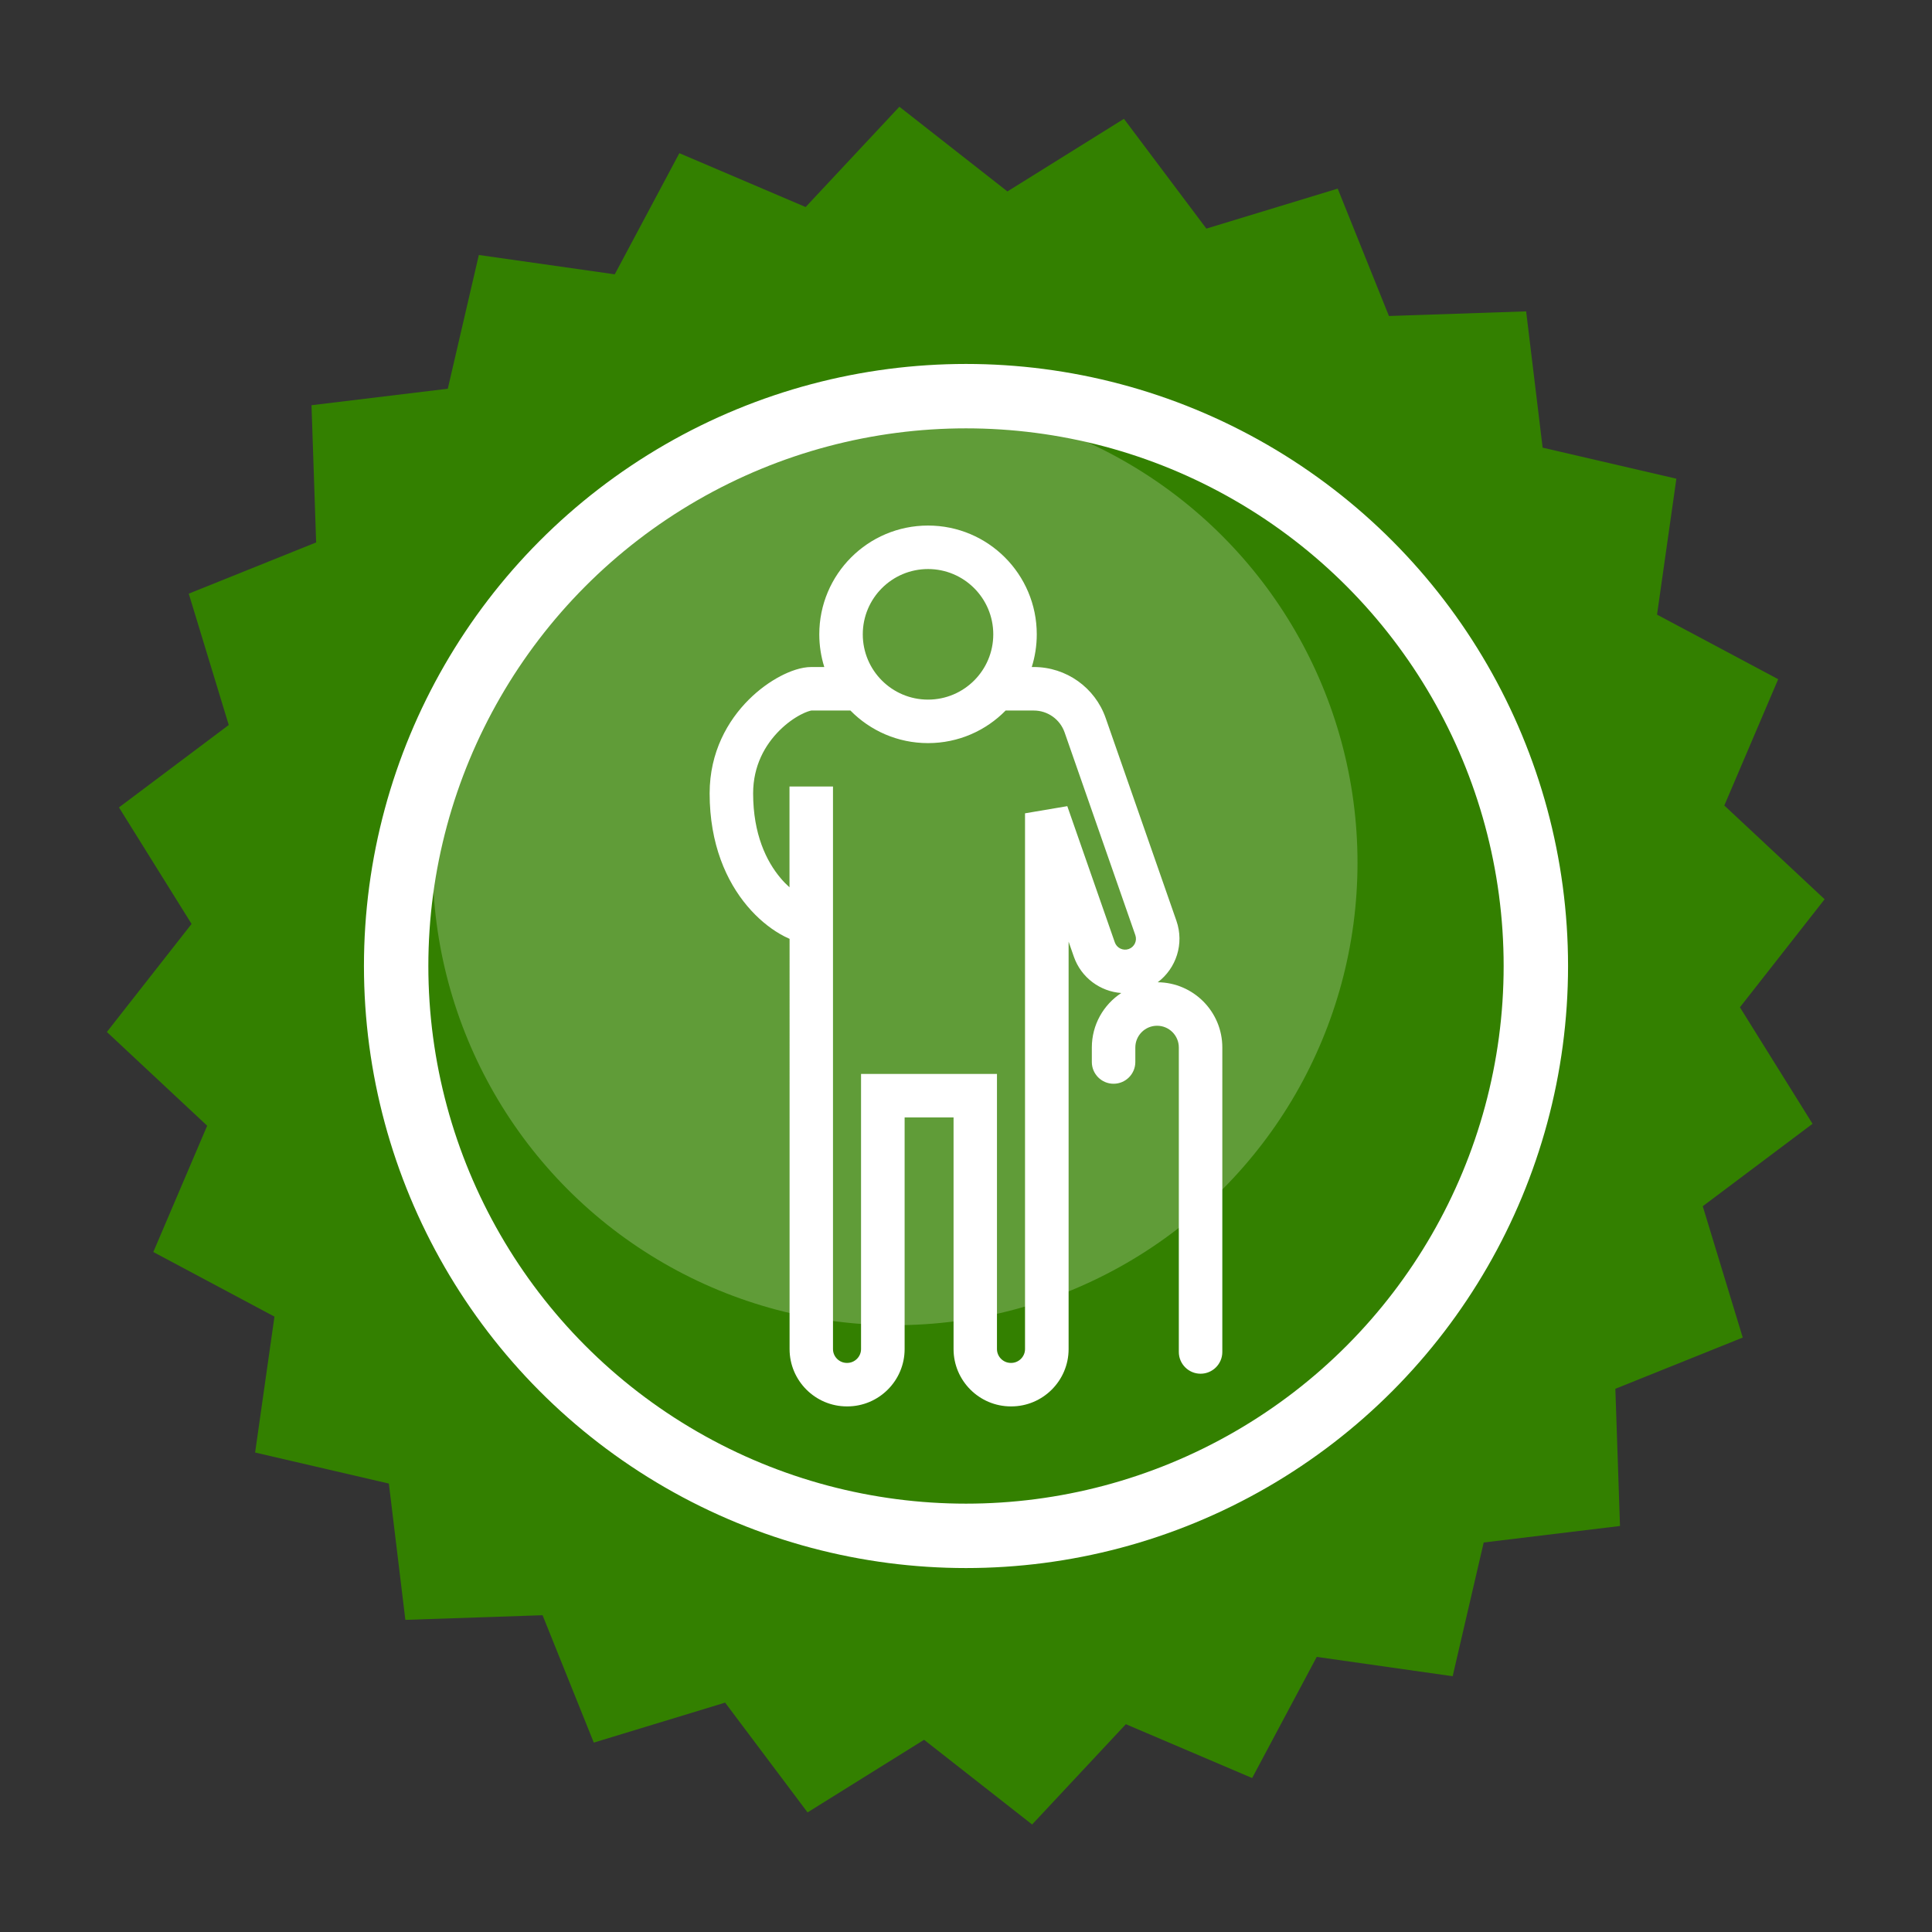 <?xml version="1.0" encoding="UTF-8" standalone="no"?>
<!-- Created with Inkscape (http://www.inkscape.org/) -->

<svg
   width="300mm"
   height="300mm"
   viewBox="0 0 300 300"
   version="1.1"
   id="svg5"
   inkscape:version="1.3 (0e150ed, 2023-07-21)"
   sodipodi:docname="_template.svg"
   xml:space="preserve"
   xmlns:inkscape="http://www.inkscape.org/namespaces/inkscape"
   xmlns:sodipodi="http://sodipodi.sourceforge.net/DTD/sodipodi-0.dtd"
   xmlns="http://www.w3.org/2000/svg"
   xmlns:svg="http://www.w3.org/2000/svg"><rect x="0" y="0" width="300" height="300" fill="#333333" stroke="none"/><sodipodi:namedview
     id="namedview7"
     pagecolor="#ffffff"
     bordercolor="#666666"
     borderopacity="1.0"
     inkscape:showpageshadow="2"
     inkscape:pageopacity="0.0"
     inkscape:pagecheckerboard="0"
     inkscape:deskcolor="#d1d1d1"
     inkscape:document-units="mm"
     showgrid="false"
     inkscape:zoom="0.5"
     inkscape:cx="728"
     inkscape:cy="519"
     inkscape:window-width="2048"
     inkscape:window-height="1020"
     inkscape:window-x="0"
     inkscape:window-y="25"
     inkscape:window-maximized="0"
     inkscape:current-layer="layer1" /><defs
     id="defs2" /><g
     inkscape:label="Layer 1"
     inkscape:groupmode="layer"
     id="layer1"><path
       sodipodi:type="star"
       style="fill:#338000;fill-opacity:1;stroke:none;stroke-width:3;stroke-linejoin:round;stroke-miterlimit:1;stroke-dasharray:none;stroke-opacity:1"
       id="path234"
       inkscape:flatsided="false"
       sodipodi:sides="24"
       sodipodi:cx="84.996811"
       sodipodi:cy="134.64842"
       sodipodi:r1="77.906136"
       sodipodi:r2="70.115524"
       sodipodi:arg1="0.18468438"
       sodipodi:arg2="0.31558407"
       inkscape:rounded="0"
       inkscape:randomized="0"
       d="m 161.578,148.955 -9.928,7.455 3.616,11.878 -11.52,4.632 0.419,12.409 -12.326,1.492 -2.807,12.095 -12.292,-1.749 -5.842,10.956 -11.421,-4.87 -8.478,9.071 -9.771,-7.66 -10.537,6.567 -7.455,-9.928 -11.878,3.616 -4.632,-11.52 -12.409,0.419 -1.492,-12.326 -12.095,-2.807 1.749,-12.292 -10.956,-5.842 4.871,-11.421 -9.071,-8.478 7.66,-9.771 -6.567,-10.537 9.928,-7.455 -3.616,-11.878 11.52,-4.632 -0.419,-12.409 12.326,-1.492 2.807,-12.095 12.292,1.749 5.842,-10.956 11.421,4.871 8.478,-9.071 9.771,7.66 10.537,-6.567 7.455,9.928 11.878,-3.616 4.632,11.52 12.409,-0.419 1.492,12.326 12.095,2.807 -1.749,12.292 10.956,5.842 -4.871,11.421 9.071,8.478 -7.66,9.771 z"
       inkscape:transform-center-x="1.1376894"
       inkscape:transform-center-y="0.0014251475"
       transform="matrix(1.717,0,0,1.717,4.021,-81.254)" /><circle
       style="opacity:0.219;fill:#ffffff;fill-opacity:1;stroke:none;stroke-width:10.449;stroke-linejoin:round;stroke-miterlimit:1"
       id="path512"
       cx="138.985"
       cy="133.966"
       r="71.809" /><circle
       style="fill:none;fill-opacity:1;stroke:#ffffff;stroke-width:10;stroke-linejoin:round;stroke-miterlimit:1;stroke-dasharray:none;stroke-opacity:1"
       id="path7812"
       cx="150"
       cy="150"
       r="88.486" /><g
       style="fill:#ffffff;stroke-width:1;stroke-dasharray:none"
       id="g478"
       transform="matrix(3.661,0,0,3.661,91.967,91.969)" /><g
       style="fill:#ffffff"
       id="g479"
       transform="matrix(4.009,0,0,3.419,85.175,96.85)" /><g
       style="fill:#ffffff"
       id="g1"
       transform="matrix(3.377,0,0,3.377,64.852,68.099)"><path
         fill-rule="evenodd"
         clip-rule="evenodd"
         d="M 20.468,9.002 C 20.468,7.344 21.811,6 23.468,6 c 1.657,0 3,1.344 3,3.002 0,1.658 -1.344,3.002 -3,3.002 -1.657,0 -3,-1.343 -3,-3.002 z M 23.468,4 c -2.762,0 -5,2.24 -5,5.002 0,0.524 0.081,1.029 0.23,1.503 h -0.597 c -0.462,0 -0.974,0.187 -1.418,0.419 -0.475,0.249 -0.988,0.612 -1.463,1.087 -0.956,0.955 -1.794,2.401 -1.794,4.304 0,2.341 0.776,4.051 1.737,5.188 0.475,0.562 0.993,0.982 1.48,1.267 0.147,0.086 0.301,0.166 0.459,0.234 V 41.868 c 0,1.451 1.183,2.635 2.635,2.635 l 0.004,-1e-4 h 0.012 l 0.004,1e-4 c 1.451,0 2.635,-1.183 2.635,-2.635 V 31.216 h 2.25 v 10.652 c 0,1.451 1.183,2.635 2.635,2.635 l 0.004,-1e-4 h 0.012 l 0.004,1e-4 c 1.451,0 2.635,-1.183 2.635,-2.635 V 23.133 l 0.241,0.691 c 0.339,0.971 1.217,1.601 2.181,1.671 C 31.537,26.031 31,26.953 31,28 v 0.667 c 0,0.552 0.448,1 1,1 0.552,0 1,-0.448 1,-1 V 28 c 0,-0.552 0.448,-1 1,-1 0.552,0 1,0.448 1,1 v 14 c 0,0.552 0.448,1 1,1 0.552,0 1,-0.448 1,-1 V 28 c 0,-1.647 -1.327,-2.984 -2.97,-3 0.848,-0.636 1.227,-1.77 0.86,-2.824 l -3.253,-9.324 c -0.49,-1.405 -1.816,-2.347 -3.305,-2.347 h -0.094 c 0.149,-0.475 0.23,-0.98 0.23,-1.504 C 28.468,6.24 26.23,4 23.468,4 Z m -5.367,8.505 h 1.798 c 0.907,0.925 2.171,1.499 3.569,1.499 1.397,0 2.661,-0.573 3.568,-1.498 h 1.296 c 0.638,0 1.206,0.404 1.416,1.006 l 3.253,9.324 c 0.091,0.261 -0.047,0.546 -0.307,0.637 -0.261,0.091 -0.546,-0.047 -0.637,-0.307 l -2.185,-6.263 -1.944,0.329 V 41.868 c 0,0.347 -0.288,0.635 -0.635,0.635 l -0.004,-1e-4 v 0 h -0.012 l -0.004,1e-4 c -0.347,0 -0.635,-0.288 -0.635,-0.635 v -11.652 -1 h -1 -4.25 -1 v 1 11.652 c 0,0.347 -0.288,0.635 -0.635,0.635 l -0.004,-1e-4 v 0 h -0.012 l -0.004,1e-4 c -0.347,0 -0.635,-0.288 -0.635,-0.635 v -19.628 -1 H 19.098 V 16 h -2 v 4.634 c -0.135,-0.121 -0.273,-0.261 -0.408,-0.421 -0.653,-0.772 -1.264,-2.025 -1.264,-3.897 0,-1.273 0.55,-2.232 1.207,-2.889 0.331,-0.331 0.68,-0.575 0.979,-0.731 0.286,-0.15 0.454,-0.183 0.484,-0.189 v 0 c 0.005,-9e-4 0.006,-0.001 0.004,-0.001 z"
         fill="#333333"
         id="path1"
         style="fill:#ffffff" /></g></g><style
     type="text/css"
     id="style1">&#10;	.st0{fill:#000000;}&#10;</style><style
     type="text/css"
     id="style1-4">&#10;	.st0{fill:#000000;}&#10;</style><style
     type="text/css"
     id="style1-0">&#10;	.st0{fill:#000000;}&#10;</style><style
     type="text/css"
     id="style1-9">&#10;	.st0{fill:#000000;}&#10;</style><style
     type="text/css"
     id="style1-5">&#10;	.st0{fill:#000000;}&#10;</style><style
     type="text/css"
     id="style1-3">&#10;	.st0{fill:#000000;}&#10;</style><style
     type="text/css"
     id="style1-39">&#10;	.st0{fill:none;stroke:#000000;stroke-width:2;stroke-linecap:round;stroke-linejoin:round;stroke-miterlimit:10;}&#10;</style></svg>
